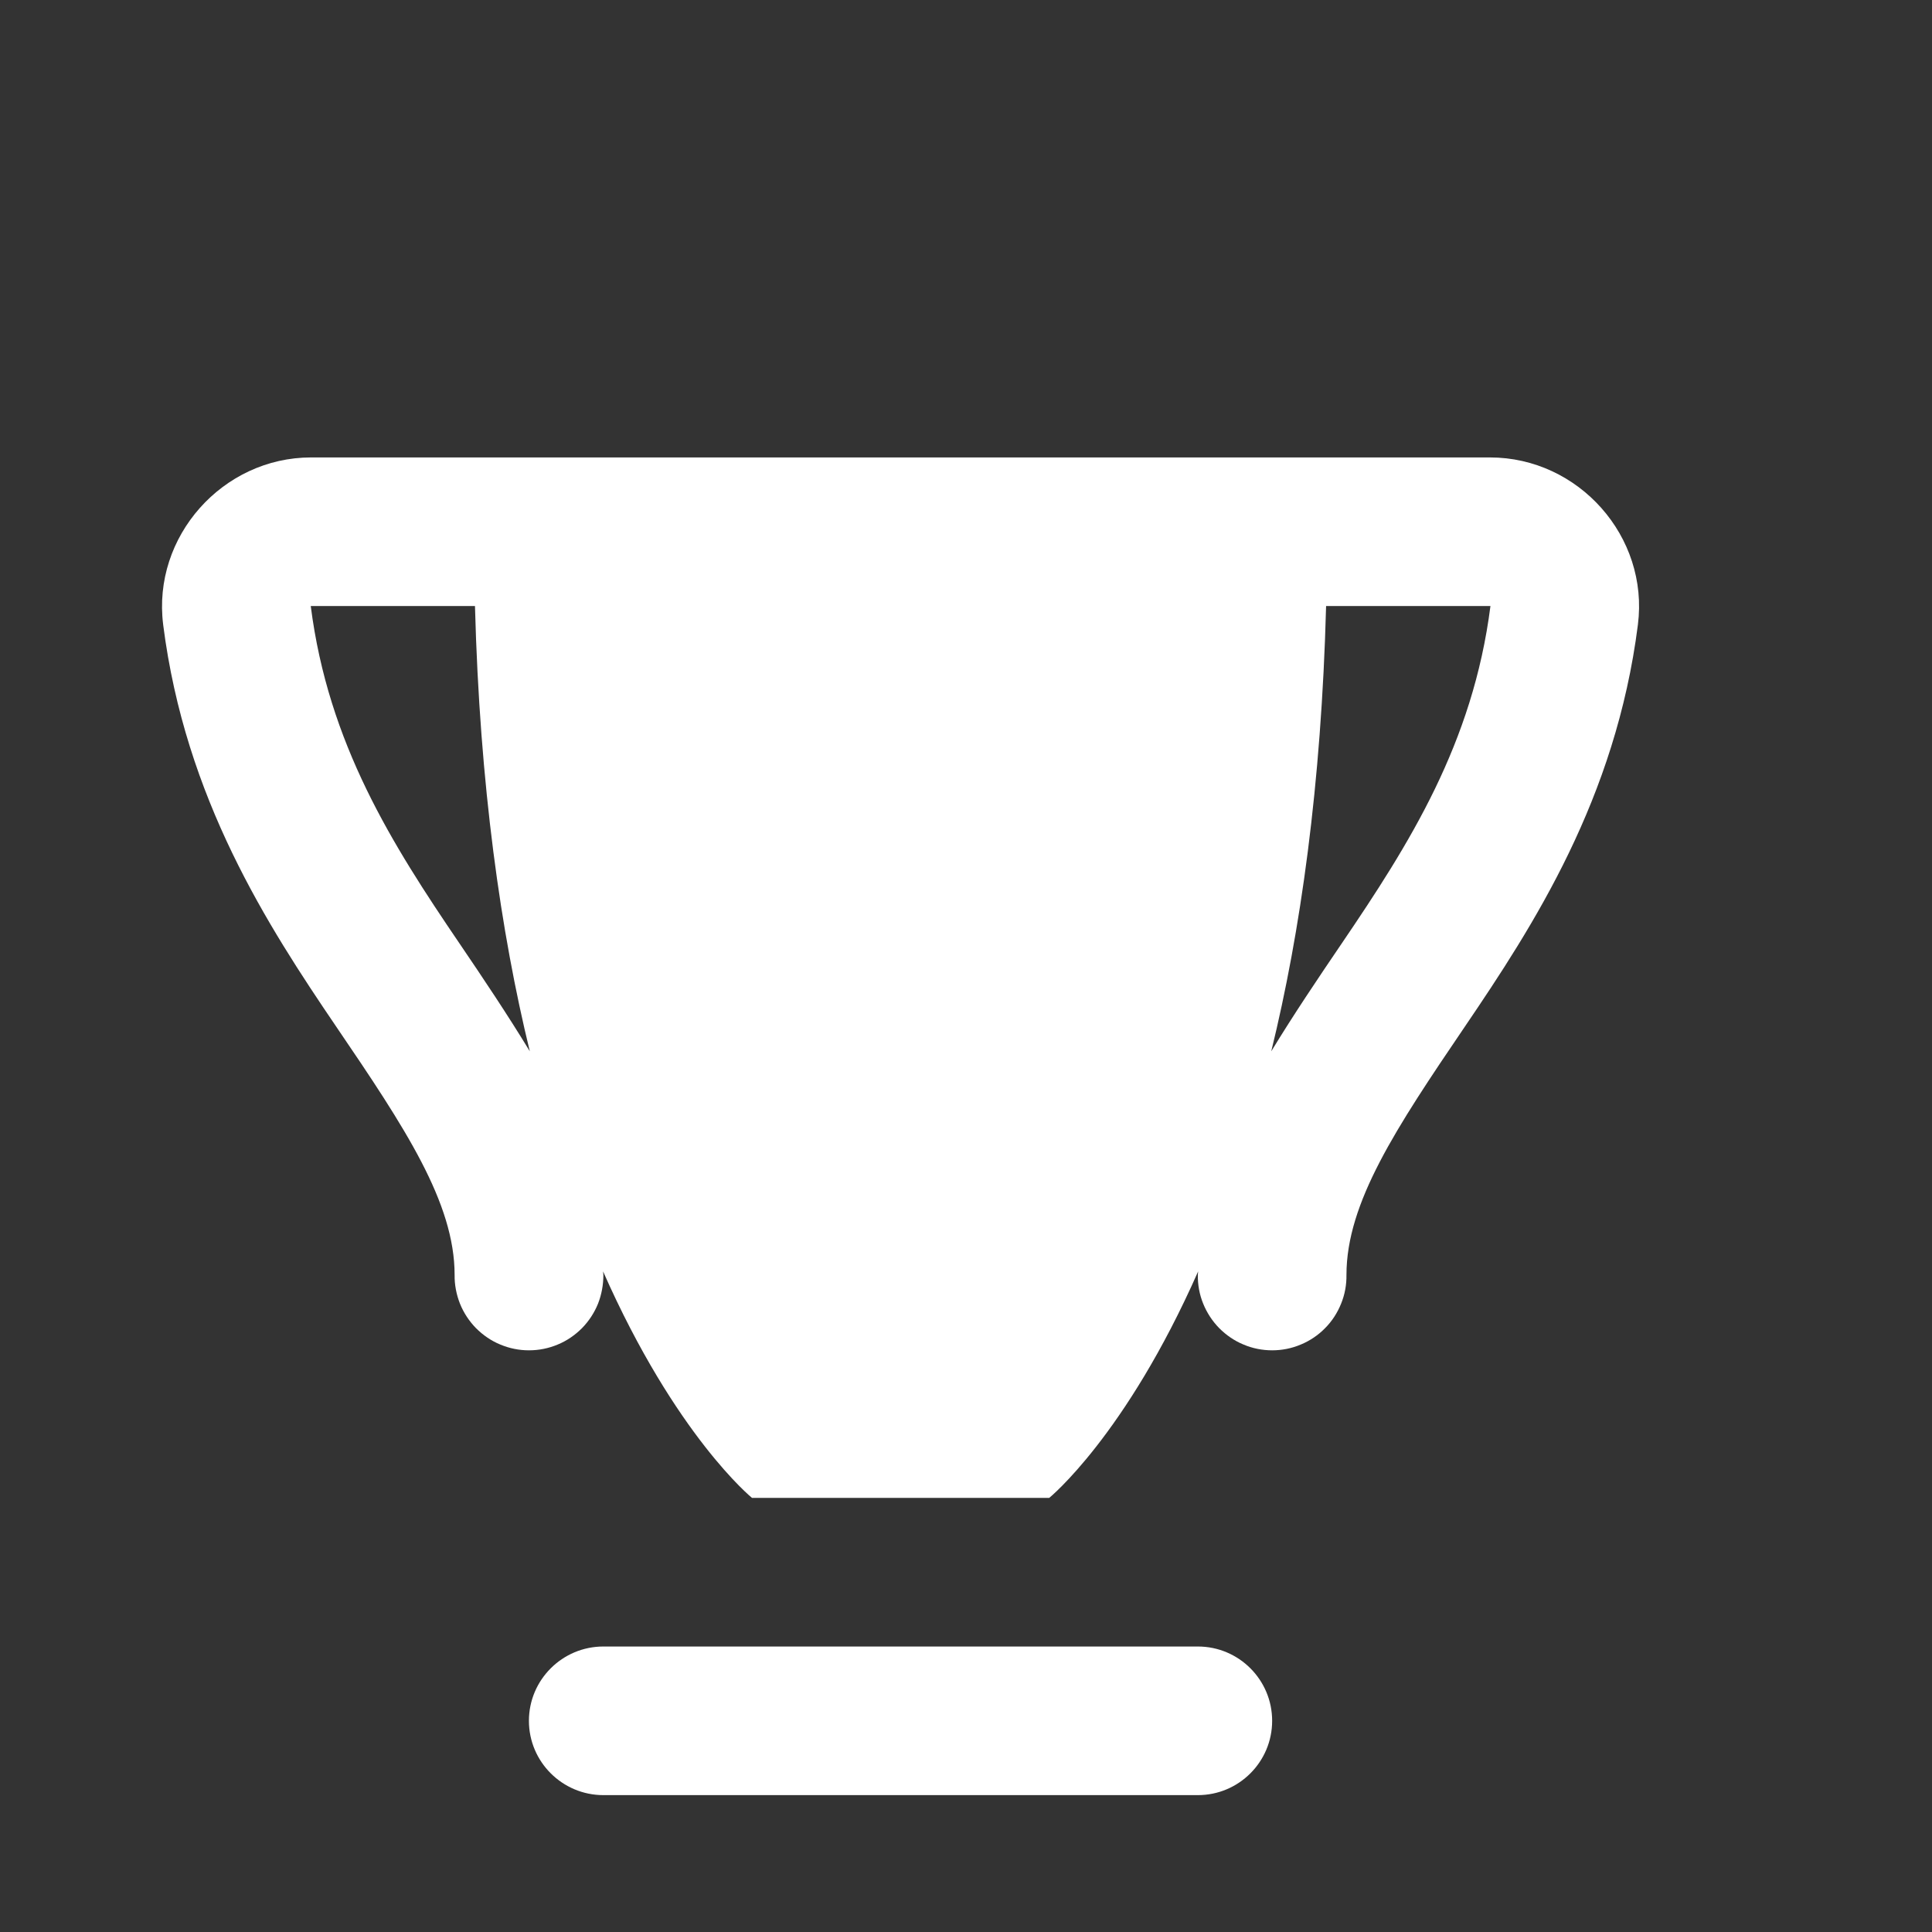 <svg width="13" height="13" viewBox="0 0 13 13" fill="none" xmlns="http://www.w3.org/2000/svg">
<rect x="0" y="0" width="13" height="13" fill="#333333" stroke="none"/>
<g clip-path="url(#clip0_221_1051)">
<path d="M2.093 3.078C1.499 3.078 1.023 3.61 1.098 4.203V4.204C1.247 5.375 1.8 6.227 2.263 6.909C2.727 7.591 3.059 8.093 3.059 8.579C3.058 8.645 3.071 8.711 3.095 8.772C3.12 8.834 3.157 8.89 3.203 8.937C3.25 8.984 3.305 9.022 3.366 9.047C3.428 9.073 3.493 9.086 3.559 9.086C3.626 9.086 3.691 9.073 3.753 9.047C3.814 9.022 3.869 8.984 3.916 8.937C3.962 8.89 3.999 8.834 4.024 8.772C4.048 8.711 4.06 8.645 4.06 8.579C4.06 8.571 4.058 8.563 4.058 8.555C4.547 9.662 5.06 10.079 5.06 10.079H7.06C7.06 10.079 7.573 9.662 8.062 8.555C8.062 8.563 8.06 8.571 8.06 8.579C8.059 8.645 8.071 8.711 8.096 8.772C8.121 8.834 8.158 8.89 8.204 8.937C8.251 8.984 8.306 9.022 8.367 9.047C8.428 9.073 8.494 9.086 8.56 9.086C8.626 9.086 8.692 9.073 8.753 9.047C8.814 9.022 8.87 8.984 8.916 8.937C8.963 8.89 8.999 8.834 9.024 8.772C9.049 8.711 9.061 8.645 9.06 8.579C9.06 8.093 9.393 7.591 9.856 6.909C10.319 6.227 10.872 5.375 11.021 4.204C11.097 3.61 10.621 3.078 10.026 3.078H2.093ZM10.029 4.077C9.911 5.004 9.482 5.68 9.029 6.347C8.868 6.584 8.705 6.826 8.554 7.074C8.75 6.275 8.891 5.286 8.923 4.078H10.026C10.032 4.078 10.029 4.077 10.029 4.077ZM2.091 4.078C2.09 4.077 2.088 4.078 2.093 4.078H3.196C3.228 5.286 3.37 6.275 3.565 7.074C3.414 6.826 3.252 6.584 3.091 6.347C2.638 5.681 2.209 5.004 2.091 4.078ZM4.06 11.079C3.784 11.079 3.559 11.303 3.559 11.579C3.559 11.855 3.784 12.079 4.06 12.079H8.06C8.336 12.079 8.56 11.855 8.56 11.579C8.56 11.303 8.336 11.079 8.06 11.079H4.06Z" fill="white"/>
</g>
<defs>
<clipPath id="clip0_221_1051">
<rect width="11.945" height="11.945" fill="white" transform="translate(0.55 0.974)"/>
</clipPath>
</defs>
</svg>

